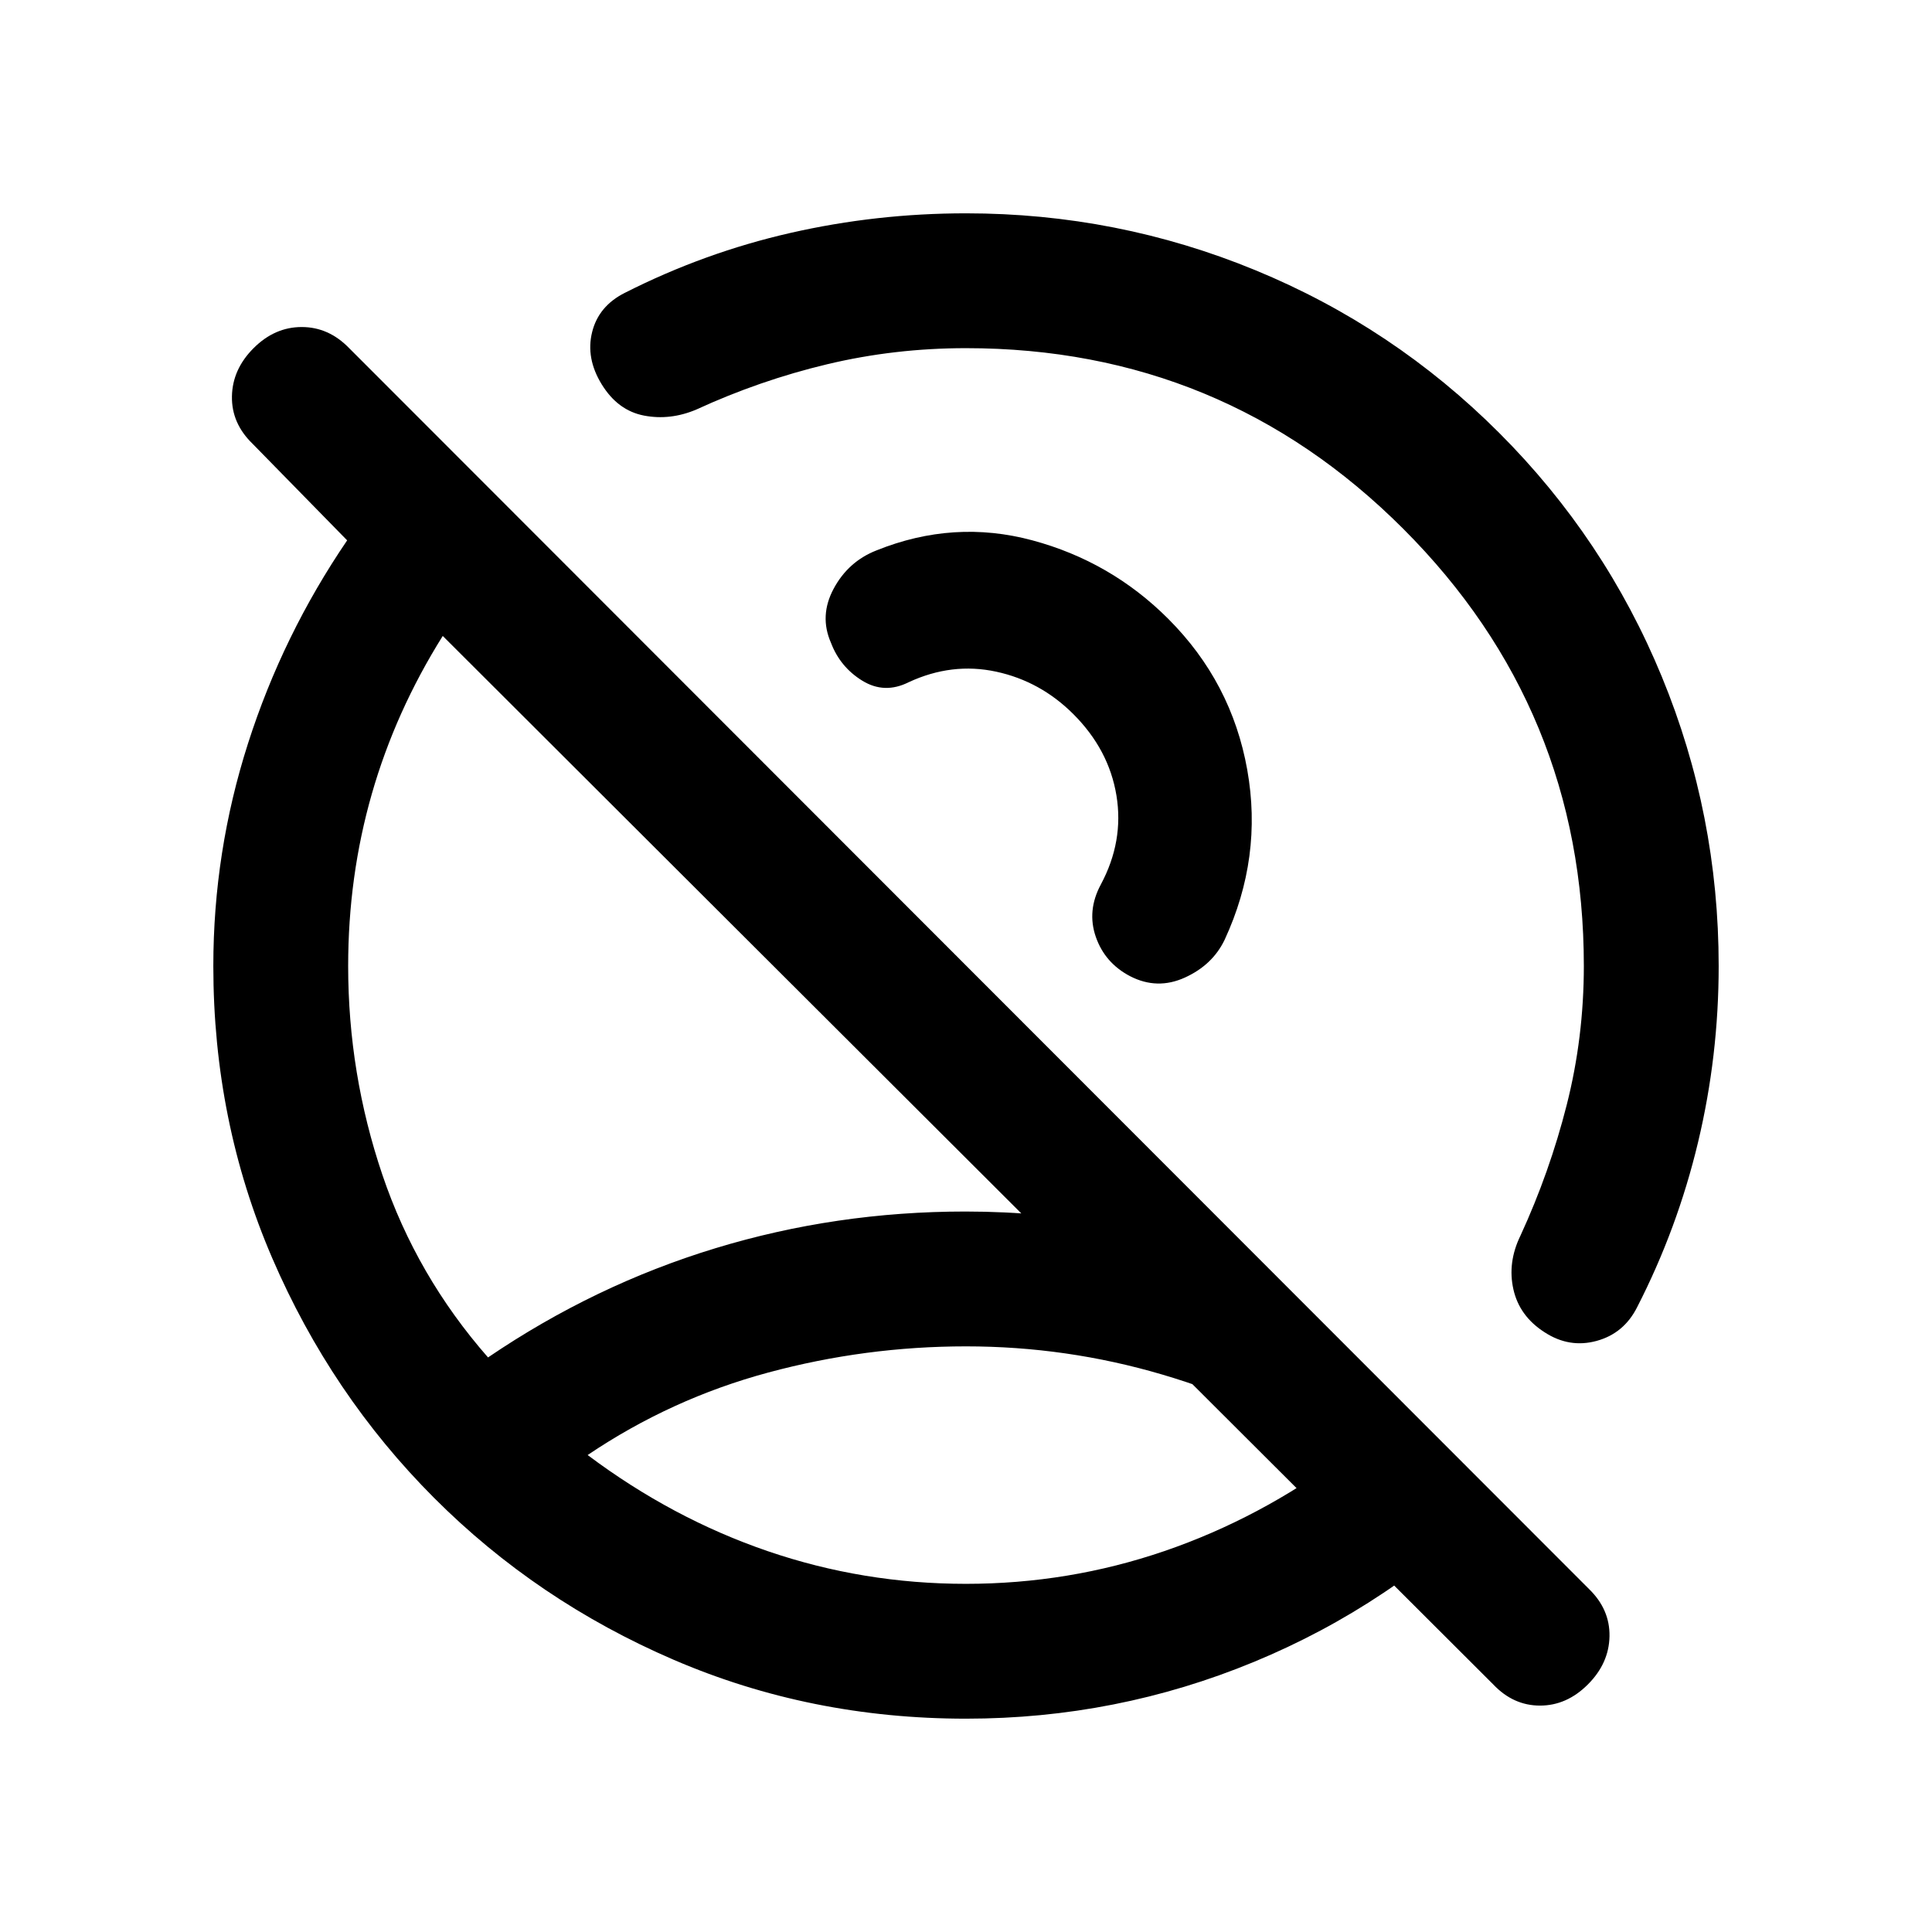 <svg xmlns="http://www.w3.org/2000/svg" height="20" viewBox="0 -960 960 960" width="20"><path d="M423.5-423.5ZM479.96-173q51.04 0 98.54-16.25 47.5-16.25 89.5-47.5Q625-263 577.5-277T480-291q-50 0-98.25 13T292-237q42 31.5 89.46 47.75Q428.92-173 479.96-173Zm100.52-479.52Q612-621 619.75-577.5 627.5-534 608.5-493q-6 12.5-19.75 18.75t-27.2-.68Q549-481.5 544.5-494.49q-4.5-12.99 2.5-26.01 11.5-21.5 7.75-44.25t-21.38-40.38Q517-621.5 495-626.25 473-631 451.5-621q-12 6-23-.75t-15.59-18.83Q407-654 414.25-667.5q7.25-13.5 21.25-19 38.5-15.5 77.5-5t67.48 38.98ZM480-106q-77.28 0-145.25-29.26-67.97-29.27-119.11-80.5Q164.5-267 135.25-334.9T106-480q0-56.76 17.25-110.63T172.5-691.5l-47-48q-10.5-10.17-10.25-23.58Q115.5-776.5 126-787q10.5-10.5 23.92-10.5 13.41 0 23.58 10.5l616 616.5q10.5 10.17 10.25 23.58Q799.5-133.5 789-123q-10.5 10.5-23.77 10.5-13.28 0-23.23-10.5L220-644q-23.5 37.5-35.25 78.5T173-480q0 53.5 17 103.75t52.5 90.75q53-36 112.95-54.25T479.66-358q39.34 0 76.36 7.3 37.02 7.3 72.98 20.7l115 115q-52.59 52.54-120.88 80.77Q554.84-106 480-106Zm72.5-452.5Zm-242-256q39.47-20 82.23-29.75Q435.48-854 480-854q75.17 0 143.76 28.25 68.59 28.25 121.16 80.83 52.58 52.57 80.83 121.16T854-480q0 44.68-10.25 87.59-10.25 42.91-30.25 81.91-6.55 13.06-20.13 16.78Q779.78-290 767.5-298q-12.5-8-15.5-21.33-3-13.34 3.5-26.67 14.5-31.5 23-65t8.5-69q0-127.5-89.75-217.25T480-787q-35.5 0-69 8t-65 22.5q-13 5.5-26 3T299-769q-8-13-4.78-25.97 3.22-12.98 16.28-19.53Z"/></svg>